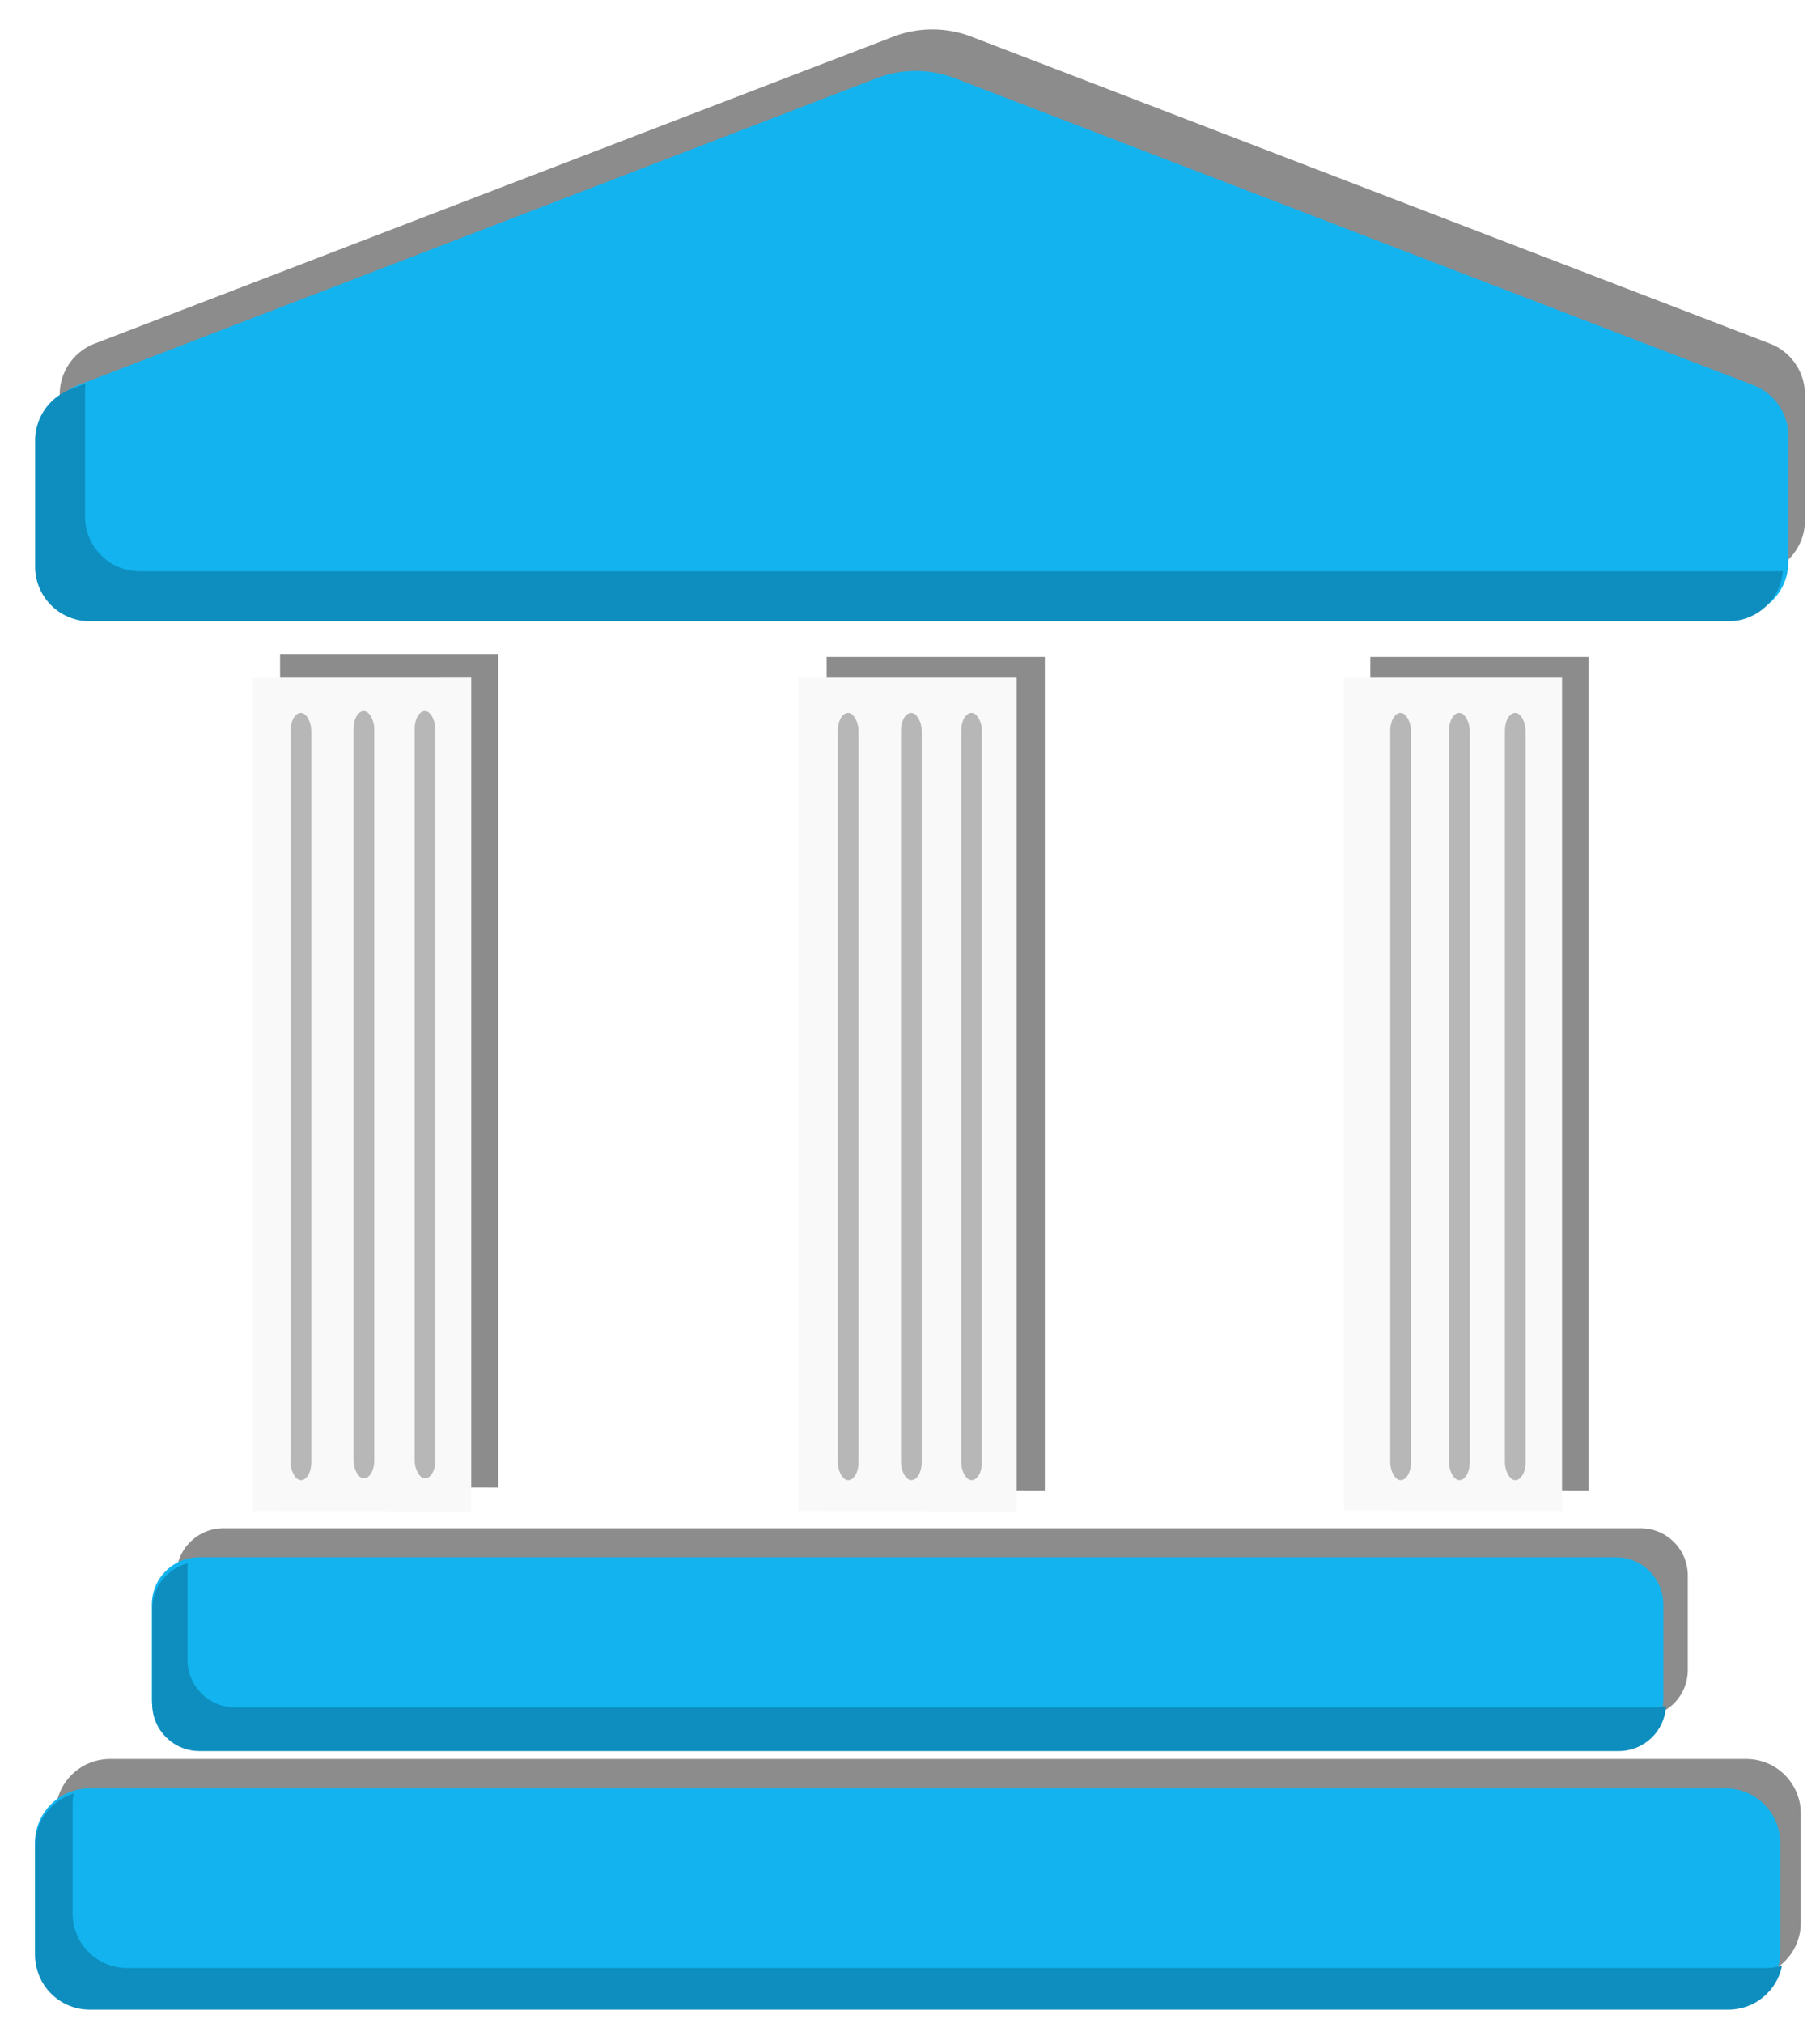 <?xml version="1.0" encoding="UTF-8"?>
<svg width="450" height="500" version="1.1" viewBox="0 0 119.062 132.292" xmlns="http://www.w3.org/2000/svg" xmlns:cc="http://creativecommons.org/ns#" xmlns:dc="http://purl.org/dc/elements/1.1/" xmlns:rdf="http://www.w3.org/1999/02/22-rdf-syntax-ns#">
 <defs>
  <filter id="filter4134" x="-.016" y="-.05" width="1.032" height="1.101" color-interpolation-filters="sRGB">
   <feGaussianBlur stdDeviation="0.772"/>
  </filter>
  <filter id="filter4196" x="-.013" y="-.108" width="1.027" height="1.216" color-interpolation-filters="sRGB">
   <feGaussianBlur stdDeviation="0.573"/>
  </filter>
  <filter id="filter4204" x="-.013" y="-.108" width="1.027" height="1.216" color-interpolation-filters="sRGB">
   <feGaussianBlur stdDeviation="0.662"/>
  </filter>
  <filter id="filter4210" x="-.058" y="-.015" width="1.116" height="1.03" color-interpolation-filters="sRGB">
   <feGaussianBlur stdDeviation="0.355"/>
  </filter>
 </defs>
 <g transform="matrix(.97 0 0 .97 -5.342 3.565)" stroke-width="1.031">
  <g fill="#333" stroke-width=".273">
   <path d="m97.924 40.618v56.163l14.713 0.036v-56.199z" filter="url(#filter4210)" opacity=".75"/>
   <path d="m24.396 40.42v56.163l14.713 0.036v-56.199z" filter="url(#filter4210)" opacity=".75"/>
   <path d="m61.259 40.618v56.163l14.713 0.036v-56.199z" filter="url(#filter4210)" opacity=".75"/>
   <path d="m123.28 114.92h-110.35c-2.032 0-3.678 1.646-3.678 3.678v7.356c0 2.032 1.646 3.678 3.678 3.678h110.35c2.032 0 3.678-1.646 3.678-3.678v-7.356c0-2.032-1.646-3.678-3.678-3.678z" filter="url(#filter4204)" opacity=".75"/>
   <path d="m116.15 99.361h-95.569c-1.76 0-3.186 1.426-3.186 3.186v6.371c0 1.76 1.426 3.186 3.186 3.186h95.569c1.76 0 3.186-1.426 3.186-3.186v-6.371c0-1.76-1.426-3.186-3.186-3.186z" filter="url(#filter4196)" opacity=".75"/>
   <path d="m124.85 19.483-53.882-20.706a7.347 7.347 0 0 0 -5.166 0l-53.884 20.706a3.679 3.679 0 0 0 -2.386 3.444v8.485c0 2.032 1.646 3.678 3.678 3.678h110.35c2.032 0 3.678-1.646 3.678-3.678v-8.485c0-1.533-0.952-2.906-2.386-3.444z" filter="url(#filter4134)" opacity=".75"/>
  </g>
  <g>
   <path d="m114.5 101.32h-95.569c-1.76 0-3.186 1.426-3.186 3.186v6.371c0 1.76 1.426 3.186 3.186 3.186h95.569c1.76 0 3.186-1.426 3.186-3.186v-6.371c0-1.76-1.426-3.186-3.186-3.186z" fill="#12b3ef" stroke-width=".273"/>
   <path transform="scale(.265)" d="m68.535 383.88c-5.192 1.337-9.031 6.035-9.031 11.646v24.08c0 6.652 5.389 12.041 12.041 12.041h361.21c6.476 0 11.738-5.11 12.014-11.518-0.963 0.248-1.968 0.395-3.01 0.395h-361.21c-6.652 0-12.041-5.389-12.041-12.041v-24.08c0-0.177 0.02-0.348 0.027-0.523z" fill="#0d8ebf" stroke-width="1.031"/>
   <path d="m121.89 116.9h-110.35c-2.032 0-3.678 1.646-3.678 3.678v7.356c0 2.032 1.646 3.678 3.678 3.678h110.35c2.032 0 3.678-1.646 3.678-3.678v-7.356c0-2.032-1.646-3.678-3.678-3.678z" fill="#12b3ef" stroke-width=".273"/>
   <path d="m123.73 22.285-53.882-20.706a7.347 7.347 0 0 0 -5.166 0l-53.884 20.706a3.679 3.679 0 0 0 -2.386 3.444v8.485c0 2.032 1.646 3.678 3.678 3.678h110.35c2.032 0 3.678-1.646 3.678-3.678v-8.485c0-1.533-0.952-2.906-2.386-3.444z" fill="#12b3ef" stroke-width=".273"/>
   <path transform="scale(.265)" d="m42.549 83.732-3.816 1.467a13.903 13.903 0 0 0 -9.018 13.016v32.07c0 7.681 6.221 13.902 13.902 13.902h417.06c7.298 0 13.266-5.62 13.844-12.77-0.375 0.03-0.75 0.057-1.133 0.057h-417.06c-7.681 0-13.902-6.221-13.902-13.902v-32.07a13.903 13.903 0 0 1 0.123 -1.77z" fill="#0d8ebf" stroke-width="1.031"/>
  </g>
  <g fill="#f9f9f9" stroke-width=".273">
   <path d="m22.575 42.005v56.198l14.713 0.035v-56.234z"/>
   <path d="m59.358 42.005v56.199l14.713 0.035v-56.234z"/>
   <path d="m96.14 42.005v56.163l14.713 0.036v-56.199z"/>
  </g>
  <path transform="scale(.265)" d="m39.514 442.44c-5.677 1.749-9.799 7.032-9.799 13.285v27.805c0 7.681 6.221 13.9 13.902 13.9h417.06c6.76 0 12.384-4.818 13.637-11.209-1.297 0.4-2.675 0.617-4.104 0.617h-417.06c-7.681 0-13.902-6.221-13.902-13.902v-27.805c0-0.921 0.095-1.82 0.266-2.691z" fill="#0d8ebf" stroke-width="1.031"/>
  <g fill-opacity=".268">
   <rect x="25.104" y="44.388" width="1.397" height="51.734" rx=".699" ry="1.189" style="paint-order:markers fill stroke"/>
   <rect x="29.349" y="44.265" width="1.397" height="51.734" rx=".699" ry="1.189" style="paint-order:markers fill stroke"/>
   <rect x="33.471" y="44.265" width="1.397" height="51.734" rx=".699" ry="1.189" style="paint-order:markers fill stroke"/>
   <rect x="62.01" y="44.388" width="1.397" height="51.734" rx=".699" ry="1.189" style="paint-order:markers fill stroke"/>
   <rect x="66.271" y="44.388" width="1.397" height="51.734" rx=".699" ry="1.189" style="paint-order:markers fill stroke"/>
   <rect x="70.334" y="44.388" width="1.397" height="51.734" rx=".699" ry="1.189" style="paint-order:markers fill stroke"/>
   <rect x="99.269" y="44.388" width="1.397" height="51.734" rx=".699" ry="1.189" style="paint-order:markers fill stroke"/>
   <rect x="103.23" y="44.388" width="1.397" height="51.734" rx=".699" ry="1.189" style="paint-order:markers fill stroke"/>
   <rect x="107" y="44.388" width="1.397" height="51.734" rx=".699" ry="1.189" style="paint-order:markers fill stroke"/>
  </g>
 </g>
</svg>
